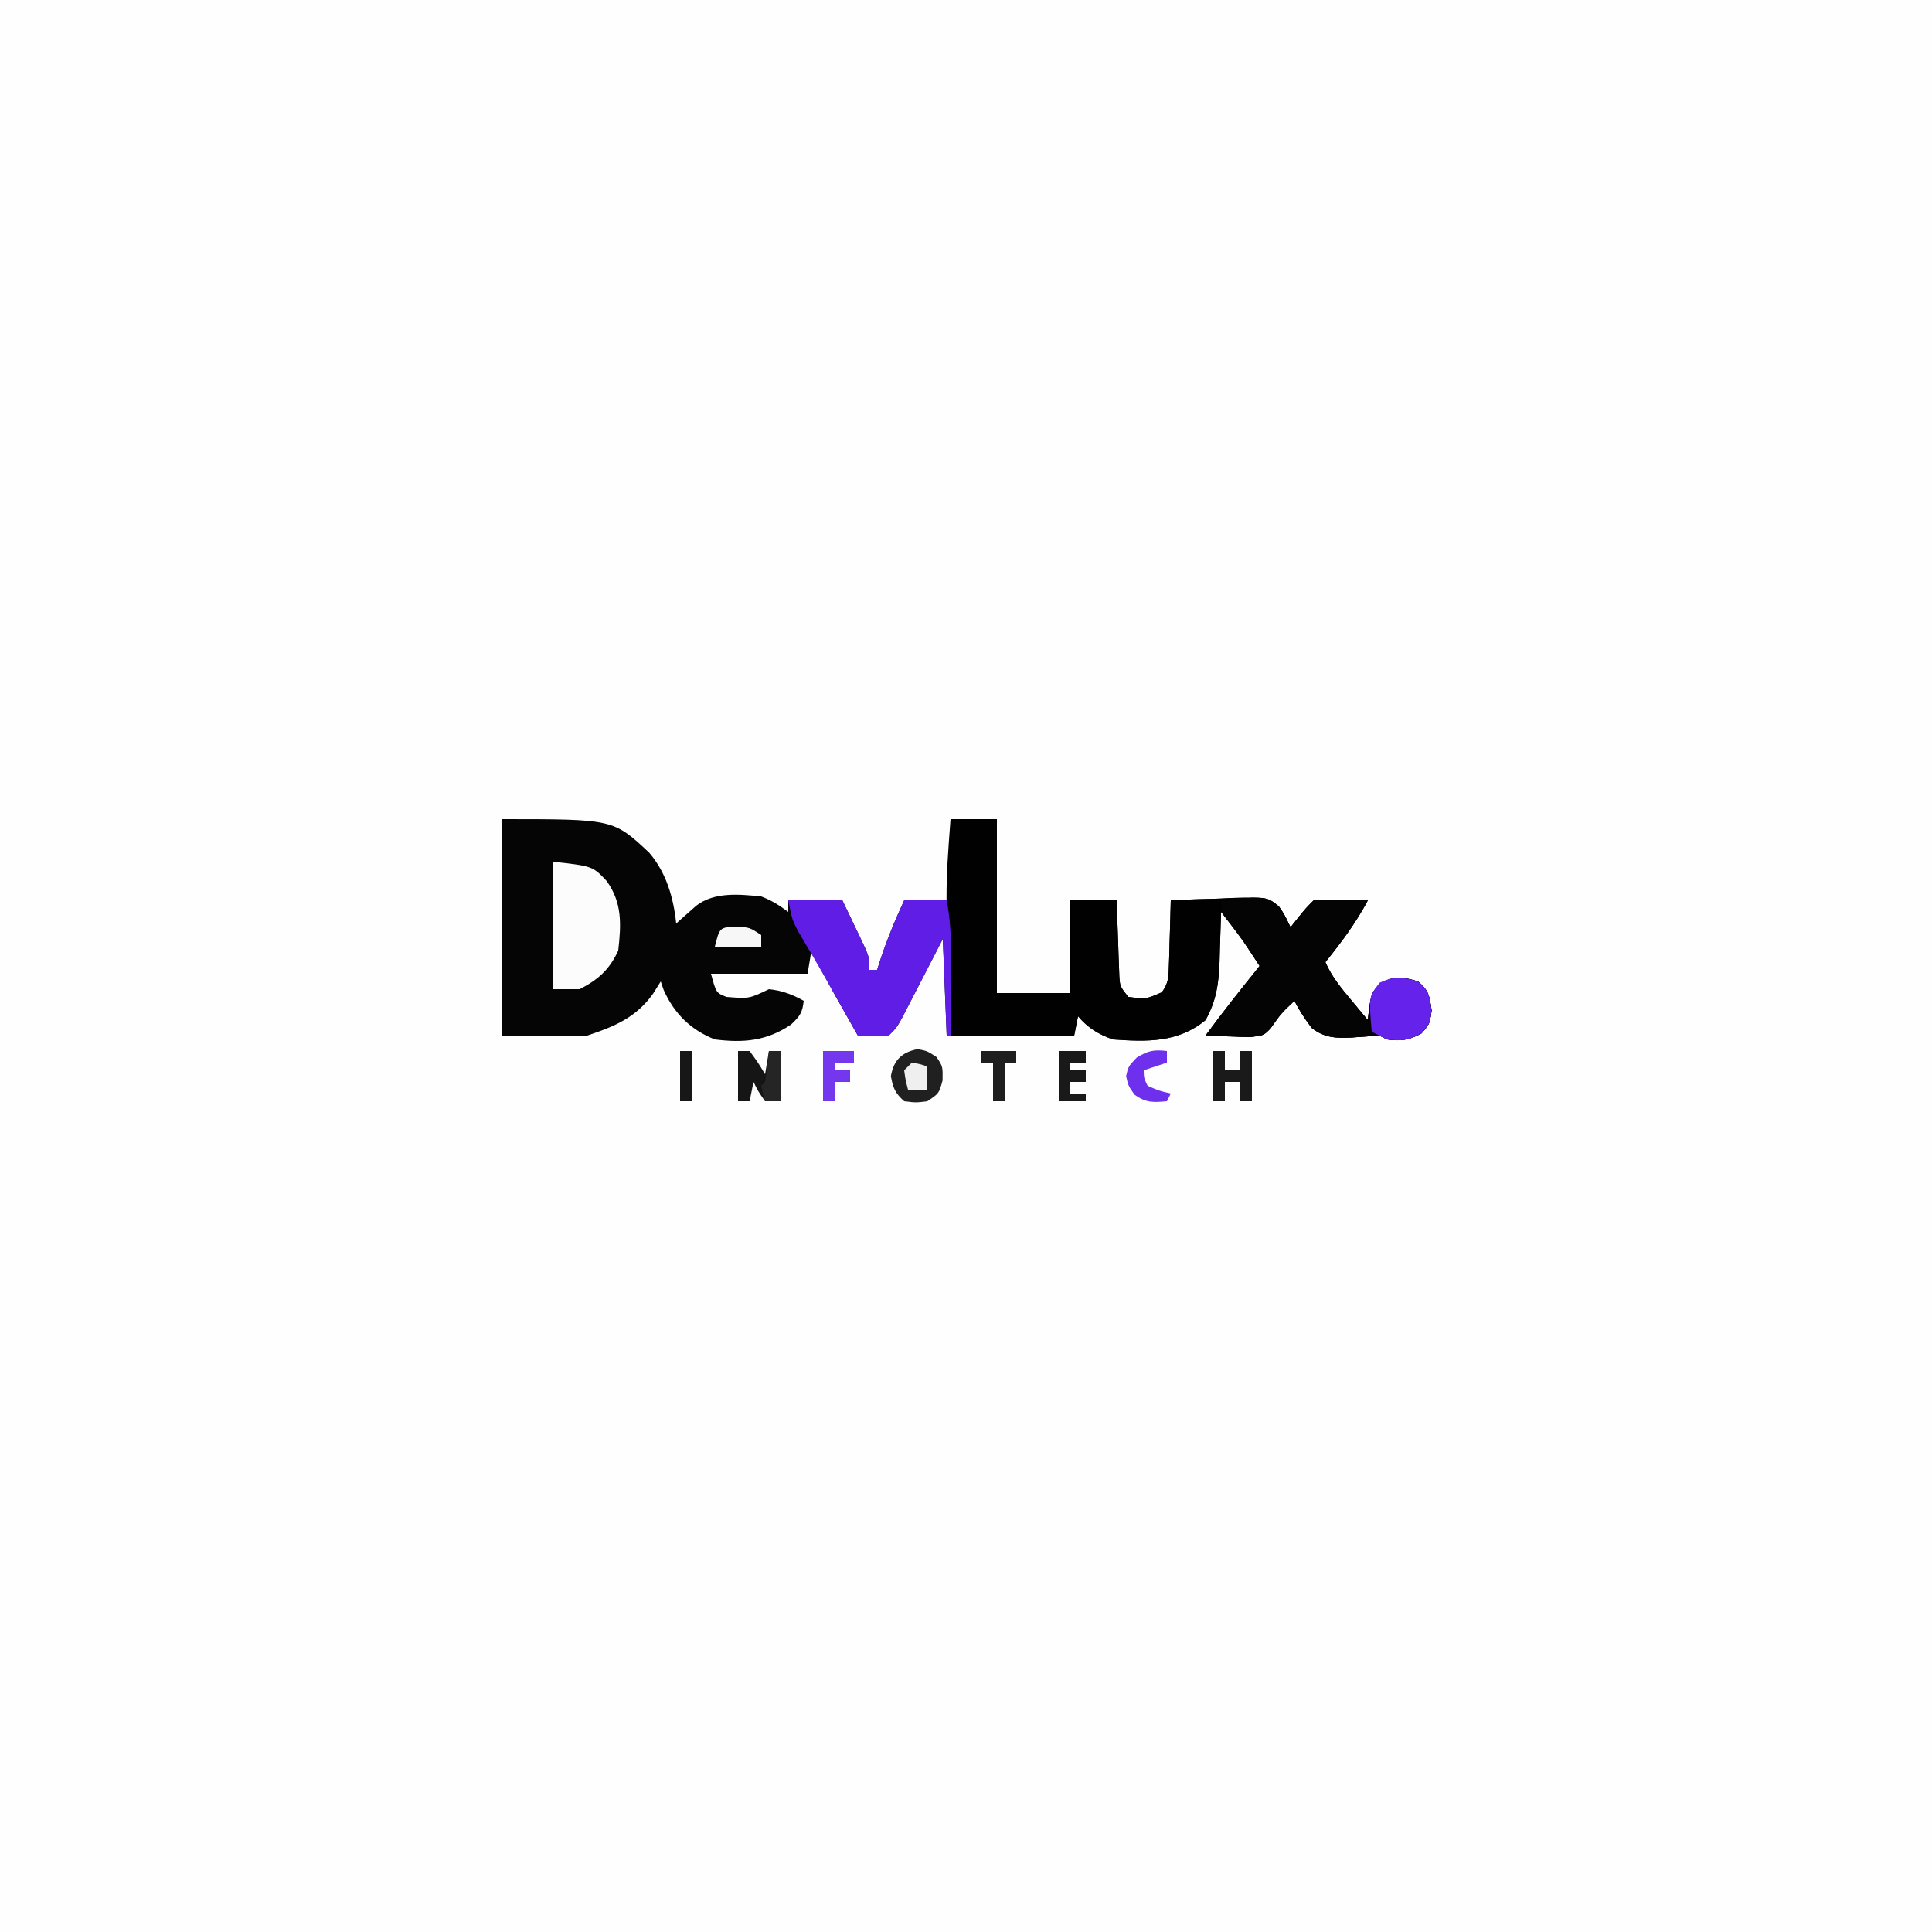 <?xml version="1.0" encoding="UTF-8"?>
<svg version="1.1" xmlns="http://www.w3.org/2000/svg" width="500" height="500">
<rect width="100%" height="100%" fill="#808080" stroke="none"/>
<path d="M0 0 C165 0 330 0 500 0 C500 165 500 330 500 500 C335 500 170 500 0 500 C0 335 0 170 0 0 Z " fill="#FEFEFE" transform="translate(0,0)"/>
<path d="M0 0 C28.74 0 28.74 0 38.016 8.684 C42.442 13.85 44.295 20.305 45 27 C45.471 26.578 45.941 26.157 46.426 25.723 C47.048 25.175 47.671 24.627 48.312 24.062 C48.927 23.517 49.542 22.972 50.176 22.41 C54.886 18.769 61.357 19.44 67 20 C69.752 21.05 71.595 22.251 74 24 C74 23.01 74 22.02 74 21 C78.62 21 83.24 21 88 21 C89.174 23.434 90.339 25.872 91.5 28.312 C91.834 29.003 92.168 29.693 92.512 30.404 C95 35.66 95 35.66 95 39 C95.66 39 96.32 39 97 39 C97.17 38.455 97.34 37.909 97.516 37.348 C99.329 31.706 101.522 26.383 104 21 C107.96 21 111.92 21 116 21 C116 14.07 116 7.14 116 0 C119.96 0 123.92 0 128 0 C128 14.85 128 29.7 128 45 C134.27 45 140.54 45 147 45 C147 37.08 147 29.16 147 21 C150.96 21 154.92 21 159 21 C159.049 22.553 159.098 24.107 159.148 25.707 C159.223 27.742 159.299 29.777 159.375 31.812 C159.421 33.349 159.421 33.349 159.469 34.916 C159.507 35.899 159.546 36.882 159.586 37.895 C159.617 38.801 159.649 39.706 159.681 40.64 C159.86 43.265 159.86 43.265 162 46 C166.599 46.585 166.599 46.585 170.691 44.796 C172.424 42.418 172.427 40.822 172.512 37.895 C172.547 36.912 172.583 35.929 172.619 34.916 C172.653 33.38 172.653 33.38 172.688 31.812 C172.722 30.777 172.756 29.741 172.791 28.674 C172.874 26.116 172.943 23.559 173 21 C177.228 20.796 181.456 20.672 185.688 20.562 C187.485 20.475 187.485 20.475 189.318 20.385 C198.038 20.215 198.038 20.215 200.948 22.589 C202.332 24.527 202.332 24.527 204 28 C204.928 26.824 204.928 26.824 205.875 25.625 C208 23 208 23 210 21 C213.258 20.805 213.258 20.805 217.125 20.875 C219.047 20.902 219.047 20.902 221.008 20.93 C222.489 20.964 222.489 20.964 224 21 C220.898 26.831 217.144 31.866 213 37 C214.628 40.757 217.014 43.617 219.625 46.75 C220.851 48.227 220.851 48.227 222.102 49.734 C222.728 50.482 223.355 51.23 224 52 C224.121 50.897 224.242 49.793 224.367 48.656 C225 45 225 45 227.125 42.5 C230.935 40.512 232.92 40.791 237 42 C239.806 44.354 239.979 45.854 240.5 49.5 C240 53 240 53 237.875 55.438 C234.581 57.228 232.694 57.41 229 57 C228.34 56.67 227.68 56.34 227 56 C224.604 56.162 222.208 56.33 219.812 56.5 C215.704 56.668 212.816 56.641 209.453 54 C207.74 51.735 206.289 49.527 205 47 C201.527 50.277 201.527 50.277 198.812 54.156 C197 56 197 56 193.426 56.391 C192.054 56.364 190.683 56.317 189.312 56.25 C188.611 56.232 187.909 56.214 187.186 56.195 C185.456 56.148 183.728 56.077 182 56 C186.516 49.876 191.221 43.919 196 38 C195.086 36.602 194.169 35.207 193.25 33.812 C192.74 33.035 192.229 32.258 191.703 31.457 C189.911 28.872 187.989 26.435 186 24 C185.985 24.599 185.971 25.199 185.956 25.817 C185.881 28.566 185.784 31.314 185.688 34.062 C185.654 35.477 185.654 35.477 185.619 36.92 C185.399 42.652 184.789 46.949 182 52 C174.903 57.862 166.856 57.635 158 57 C154.19 55.621 151.634 54.073 149 51 C148.67 52.65 148.34 54.3 148 56 C137.11 56 126.22 56 115 56 C114.505 43.625 114.505 43.625 114 31 C113.157 32.637 112.314 34.274 111.445 35.961 C110.339 38.099 109.232 40.237 108.125 42.375 C107.569 43.455 107.014 44.535 106.441 45.648 C105.639 47.195 105.639 47.195 104.82 48.773 C104.328 49.727 103.836 50.68 103.329 51.662 C102 54 102 54 100 56 C97.312 56.27 94.709 56.087 92 56 C90.561 53.459 89.124 50.918 87.688 48.375 C87.283 47.662 86.879 46.949 86.463 46.215 C84.194 42.194 82.024 38.152 80 34 C79.67 35.98 79.34 37.96 79 40 C70.75 40 62.5 40 54 40 C55.336 44.945 55.336 44.945 58 46 C63.882 46.466 63.882 46.466 69 44 C72.387 44.347 75.037 45.354 78 47 C77.674 50.043 77.021 50.98 74.75 53.125 C68.472 57.406 62.45 57.947 55 57 C48.788 54.571 44.457 50.278 41.75 44.188 C41.502 43.466 41.255 42.744 41 42 C40.34 43.052 39.68 44.104 39 45.188 C34.604 51.34 29.046 53.651 22 56 C14.74 56 7.48 56 0 56 C0 37.52 0 19.04 0 0 Z " fill="#050505" transform="translate(130,212)"/>
<path d="M0 0 C3.96 0 7.92 0 12 0 C12 14.85 12 29.7 12 45 C18.27 45 24.54 45 31 45 C31 37.08 31 29.16 31 21 C34.96 21 38.92 21 43 21 C43.049 22.553 43.098 24.107 43.148 25.707 C43.223 27.742 43.299 29.777 43.375 31.812 C43.406 32.837 43.437 33.861 43.469 34.916 C43.527 36.39 43.527 36.39 43.586 37.895 C43.617 38.801 43.649 39.706 43.681 40.64 C43.86 43.265 43.86 43.265 46 46 C50.599 46.585 50.599 46.585 54.691 44.796 C56.424 42.418 56.427 40.822 56.512 37.895 C56.547 36.912 56.583 35.929 56.619 34.916 C56.642 33.892 56.664 32.868 56.688 31.812 C56.722 30.777 56.756 29.741 56.791 28.674 C56.874 26.116 56.943 23.559 57 21 C61.228 20.796 65.456 20.672 69.688 20.562 C71.485 20.475 71.485 20.475 73.318 20.385 C82.038 20.215 82.038 20.215 84.948 22.589 C86.332 24.527 86.332 24.527 88 28 C88.619 27.216 89.237 26.433 89.875 25.625 C92 23 92 23 94 21 C97.258 20.805 97.258 20.805 101.125 20.875 C103.047 20.902 103.047 20.902 105.008 20.93 C106.489 20.964 106.489 20.964 108 21 C104.898 26.831 101.144 31.866 97 37 C98.628 40.757 101.014 43.617 103.625 46.75 C104.442 47.735 105.26 48.72 106.102 49.734 C106.728 50.482 107.355 51.23 108 52 C108.182 50.345 108.182 50.345 108.367 48.656 C109 45 109 45 111.125 42.5 C114.935 40.512 116.92 40.791 121 42 C123.806 44.354 123.979 45.854 124.5 49.5 C124 53 124 53 121.875 55.438 C118.581 57.228 116.694 57.41 113 57 C112.34 56.67 111.68 56.34 111 56 C108.604 56.162 106.208 56.33 103.812 56.5 C99.704 56.668 96.816 56.641 93.453 54 C91.74 51.735 90.289 49.527 89 47 C85.527 50.277 85.527 50.277 82.812 54.156 C81 56 81 56 77.426 56.391 C76.054 56.364 74.683 56.317 73.312 56.25 C72.611 56.232 71.909 56.214 71.186 56.195 C69.456 56.148 67.728 56.077 66 56 C70.516 49.876 75.221 43.919 80 38 C79.086 36.602 78.169 35.207 77.25 33.812 C76.74 33.035 76.229 32.258 75.703 31.457 C73.911 28.872 71.989 26.435 70 24 C69.985 24.599 69.971 25.199 69.956 25.817 C69.881 28.566 69.784 31.314 69.688 34.062 C69.665 35.005 69.642 35.948 69.619 36.92 C69.399 42.652 68.789 46.949 66 52 C58.903 57.862 50.856 57.635 42 57 C38.19 55.621 35.634 54.073 33 51 C32.67 52.65 32.34 54.3 32 56 C21.44 56 10.88 56 0 56 C-1.383 18.319 -1.383 18.319 0 0 Z " fill="#010101" transform="translate(246,212)"/>
<path d="M0 0 C11.639 -1.074 11.639 -1.074 14.977 1.559 C16.312 3.5 16.312 3.5 18 7 C18.619 6.216 19.238 5.433 19.875 4.625 C22 2 22 2 24 0 C27.258 -0.195 27.258 -0.195 31.125 -0.125 C33.047 -0.098 33.047 -0.098 35.008 -0.07 C36.489 -0.036 36.489 -0.036 38 0 C34.898 5.831 31.144 10.866 27 16 C28.628 19.757 31.014 22.617 33.625 25.75 C34.442 26.735 35.26 27.72 36.102 28.734 C36.728 29.482 37.355 30.23 38 31 C38.182 29.345 38.182 29.345 38.367 27.656 C39 24 39 24 41.125 21.5 C44.935 19.512 46.92 19.791 51 21 C53.806 23.354 53.979 24.854 54.5 28.5 C54 32 54 32 51.875 34.438 C48.581 36.228 46.694 36.41 43 36 C42.01 35.505 42.01 35.505 41 35 C38.604 35.162 36.208 35.33 33.812 35.5 C29.704 35.668 26.816 35.641 23.453 33 C21.74 30.735 20.289 28.527 19 26 C15.527 29.277 15.527 29.277 12.812 33.156 C11 35 11 35 7.426 35.391 C6.054 35.364 4.683 35.317 3.312 35.25 C2.611 35.232 1.909 35.214 1.186 35.195 C-0.544 35.148 -2.272 35.077 -4 35 C0.516 28.876 5.221 22.919 10 17 C6.033 10.903 6.033 10.903 1.625 5.125 C0 3 0 3 0 0 Z " fill="#040404" transform="translate(316,233)"/>
<path d="M0 0 C4.62 0 9.24 0 14 0 C15.174 2.434 16.339 4.872 17.5 7.312 C17.834 8.003 18.168 8.693 18.512 9.404 C21 14.66 21 14.66 21 18 C21.66 18 22.32 18 23 18 C23.17 17.455 23.34 16.909 23.516 16.348 C25.329 10.706 27.522 5.383 30 0 C33.63 0 37.26 0 41 0 C41.841 4.369 42.117 8.484 42.098 12.93 C42.094 14.219 42.091 15.508 42.088 16.836 C42.08 18.182 42.071 19.529 42.062 20.875 C42.057 22.245 42.053 23.615 42.049 24.984 C42.037 28.323 42.021 31.661 42 35 C41.67 35 41.34 35 41 35 C40.505 22.625 40.505 22.625 40 10 C39.157 11.637 38.314 13.274 37.445 14.961 C36.339 17.099 35.232 19.237 34.125 21.375 C33.569 22.455 33.014 23.535 32.441 24.648 C31.906 25.68 31.371 26.711 30.82 27.773 C30.328 28.727 29.836 29.68 29.329 30.662 C28 33 28 33 26 35 C23.312 35.27 20.709 35.087 18 35 C17.443 34.007 16.886 33.015 16.312 31.992 C15.947 31.342 15.582 30.691 15.205 30.021 C14.396 28.58 13.587 27.138 12.779 25.696 C10.767 22.112 8.74 18.539 6.656 14.996 C6.293 14.374 5.929 13.752 5.555 13.112 C4.552 11.401 3.542 9.695 2.531 7.988 C1 5 1 5 0 0 Z " fill="#601DE5" transform="translate(204,233)"/>
<path d="M0 0 C10.366 1.152 10.366 1.152 14 5 C18.069 10.673 17.756 16.254 17 23 C14.761 27.908 11.796 30.555 7 33 C4.69 33 2.38 33 0 33 C0 22.11 0 11.22 0 0 Z " fill="#FCFCFC" transform="translate(143,223)"/>
<path d="M0 0 C2.806 2.354 2.979 3.854 3.5 7.5 C3 11 3 11 0.875 13.438 C-2.465 15.253 -4.253 15.478 -8 15 C-9.35 14.367 -10.687 13.706 -12 13 C-12.772 4.006 -12.772 4.006 -9.938 0.312 C-6.092 -1.406 -4.013 -1.189 0 0 Z " fill="#6522EA" transform="translate(367,254)"/>
<path d="M0 0 C2.5 0.5 2.5 0.5 4.875 2.062 C6.5 4.5 6.5 4.5 6.438 8.125 C5.5 11.5 5.5 11.5 2.5 13.5 C-0.5 13.875 -0.5 13.875 -3.5 13.5 C-5.815 11.416 -6.403 10.056 -6.938 7 C-6.208 2.834 -4.13 0.826 0 0 Z " fill="#202020" transform="translate(237.5,271.5)"/>
<path d="M0 0 C0.99 0 1.98 0 3 0 C5.188 3 5.188 3 7 6 C7.33 4.02 7.66 2.04 8 0 C8.99 0 9.98 0 11 0 C11 4.29 11 8.58 11 13 C9.68 13 8.36 13 7 13 C5.25 10.5 5.25 10.5 4 8 C3.67 9.65 3.34 11.3 3 13 C2.01 13 1.02 13 0 13 C0 8.71 0 4.42 0 0 Z " fill="#151515" transform="translate(191,272)"/>
<path d="M0 0 C0.99 0 1.98 0 3 0 C3 1.65 3 3.3 3 5 C4.32 5 5.64 5 7 5 C7 3.35 7 1.7 7 0 C7.99 0 8.98 0 10 0 C10 4.29 10 8.58 10 13 C9.01 13 8.02 13 7 13 C7 11.35 7 9.7 7 8 C5.68 8 4.36 8 3 8 C3 9.65 3 11.3 3 13 C2.01 13 1.02 13 0 13 C0 8.71 0 4.42 0 0 Z " fill="#1A1A1A" transform="translate(314,272)"/>
<path d="M0 0 C2.31 0 4.62 0 7 0 C7 0.99 7 1.98 7 3 C5.68 3 4.36 3 3 3 C3 3.66 3 4.32 3 5 C4.32 5 5.64 5 7 5 C7 5.99 7 6.98 7 8 C5.68 8 4.36 8 3 8 C3 8.99 3 9.98 3 11 C4.32 11 5.64 11 7 11 C7 11.66 7 12.32 7 13 C4.69 13 2.38 13 0 13 C0 8.71 0 4.42 0 0 Z " fill="#191919" transform="translate(274,272)"/>
<path d="M0 0 C0 0.99 0 1.98 0 3 C-1.98 3.66 -3.96 4.32 -6 5 C-5.969 6.968 -5.969 6.968 -5 9 C-2.004 10.305 -2.004 10.305 1 11 C0.67 11.66 0.34 12.32 0 13 C-3.578 13.325 -5.395 13.43 -8.375 11.312 C-10 9 -10 9 -10.562 6.5 C-10 4 -10 4 -7.812 1.688 C-4.827 -0.104 -3.403 -0.389 0 0 Z " fill="#6F30ED" transform="translate(302,272)"/>
<path d="M0 0 C2.64 0 5.28 0 8 0 C8 0.99 8 1.98 8 3 C6.35 3 4.7 3 3 3 C3 3.66 3 4.32 3 5 C4.32 5 5.64 5 7 5 C7 5.99 7 6.98 7 8 C5.68 8 4.36 8 3 8 C3 9.65 3 11.3 3 13 C2.01 13 1.02 13 0 13 C0 8.71 0 4.42 0 0 Z " fill="#7437ED" transform="translate(213,272)"/>
<path d="M0 0 C2.97 0 5.94 0 9 0 C9 0.99 9 1.98 9 3 C8.01 3 7.02 3 6 3 C6 6.3 6 9.6 6 13 C5.01 13 4.02 13 3 13 C3 9.7 3 6.4 3 3 C2.01 3 1.02 3 0 3 C0 2.01 0 1.02 0 0 Z " fill="#1E1E1E" transform="translate(254,272)"/>
<path d="M0 0 C3.625 0.188 3.625 0.188 6.625 2.188 C6.625 3.178 6.625 4.168 6.625 5.188 C2.665 5.188 -1.295 5.188 -5.375 5.188 C-4.136 0.23 -4.136 0.23 0 0 Z " fill="#F7F7F7" transform="translate(190.375,239.812)"/>
<path d="M0 0 C0.99 0 1.98 0 3 0 C3 4.29 3 8.58 3 13 C1.68 13 0.36 13 -1 13 C-1.562 11.062 -1.562 11.062 -2 9 C-1.67 8.67 -1.34 8.34 -1 8 C-0.769 6.653 -0.588 5.296 -0.438 3.938 C-0.293 2.638 -0.149 1.339 0 0 Z " fill="#252525" transform="translate(199,272)"/>
<path d="M0 0 C0.99 0 1.98 0 3 0 C3 4.29 3 8.58 3 13 C2.01 13 1.02 13 0 13 C0 8.71 0 4.42 0 0 Z " fill="#171717" transform="translate(176,272)"/>
<path d="M0 0 C2.125 0.375 2.125 0.375 4 1 C4 2.98 4 4.96 4 7 C2.35 7 0.7 7 -1 7 C-1.625 4.625 -1.625 4.625 -2 2 C-1.34 1.34 -0.68 0.68 0 0 Z " fill="#EFEFEF" transform="translate(236,275)"/>
</svg>
